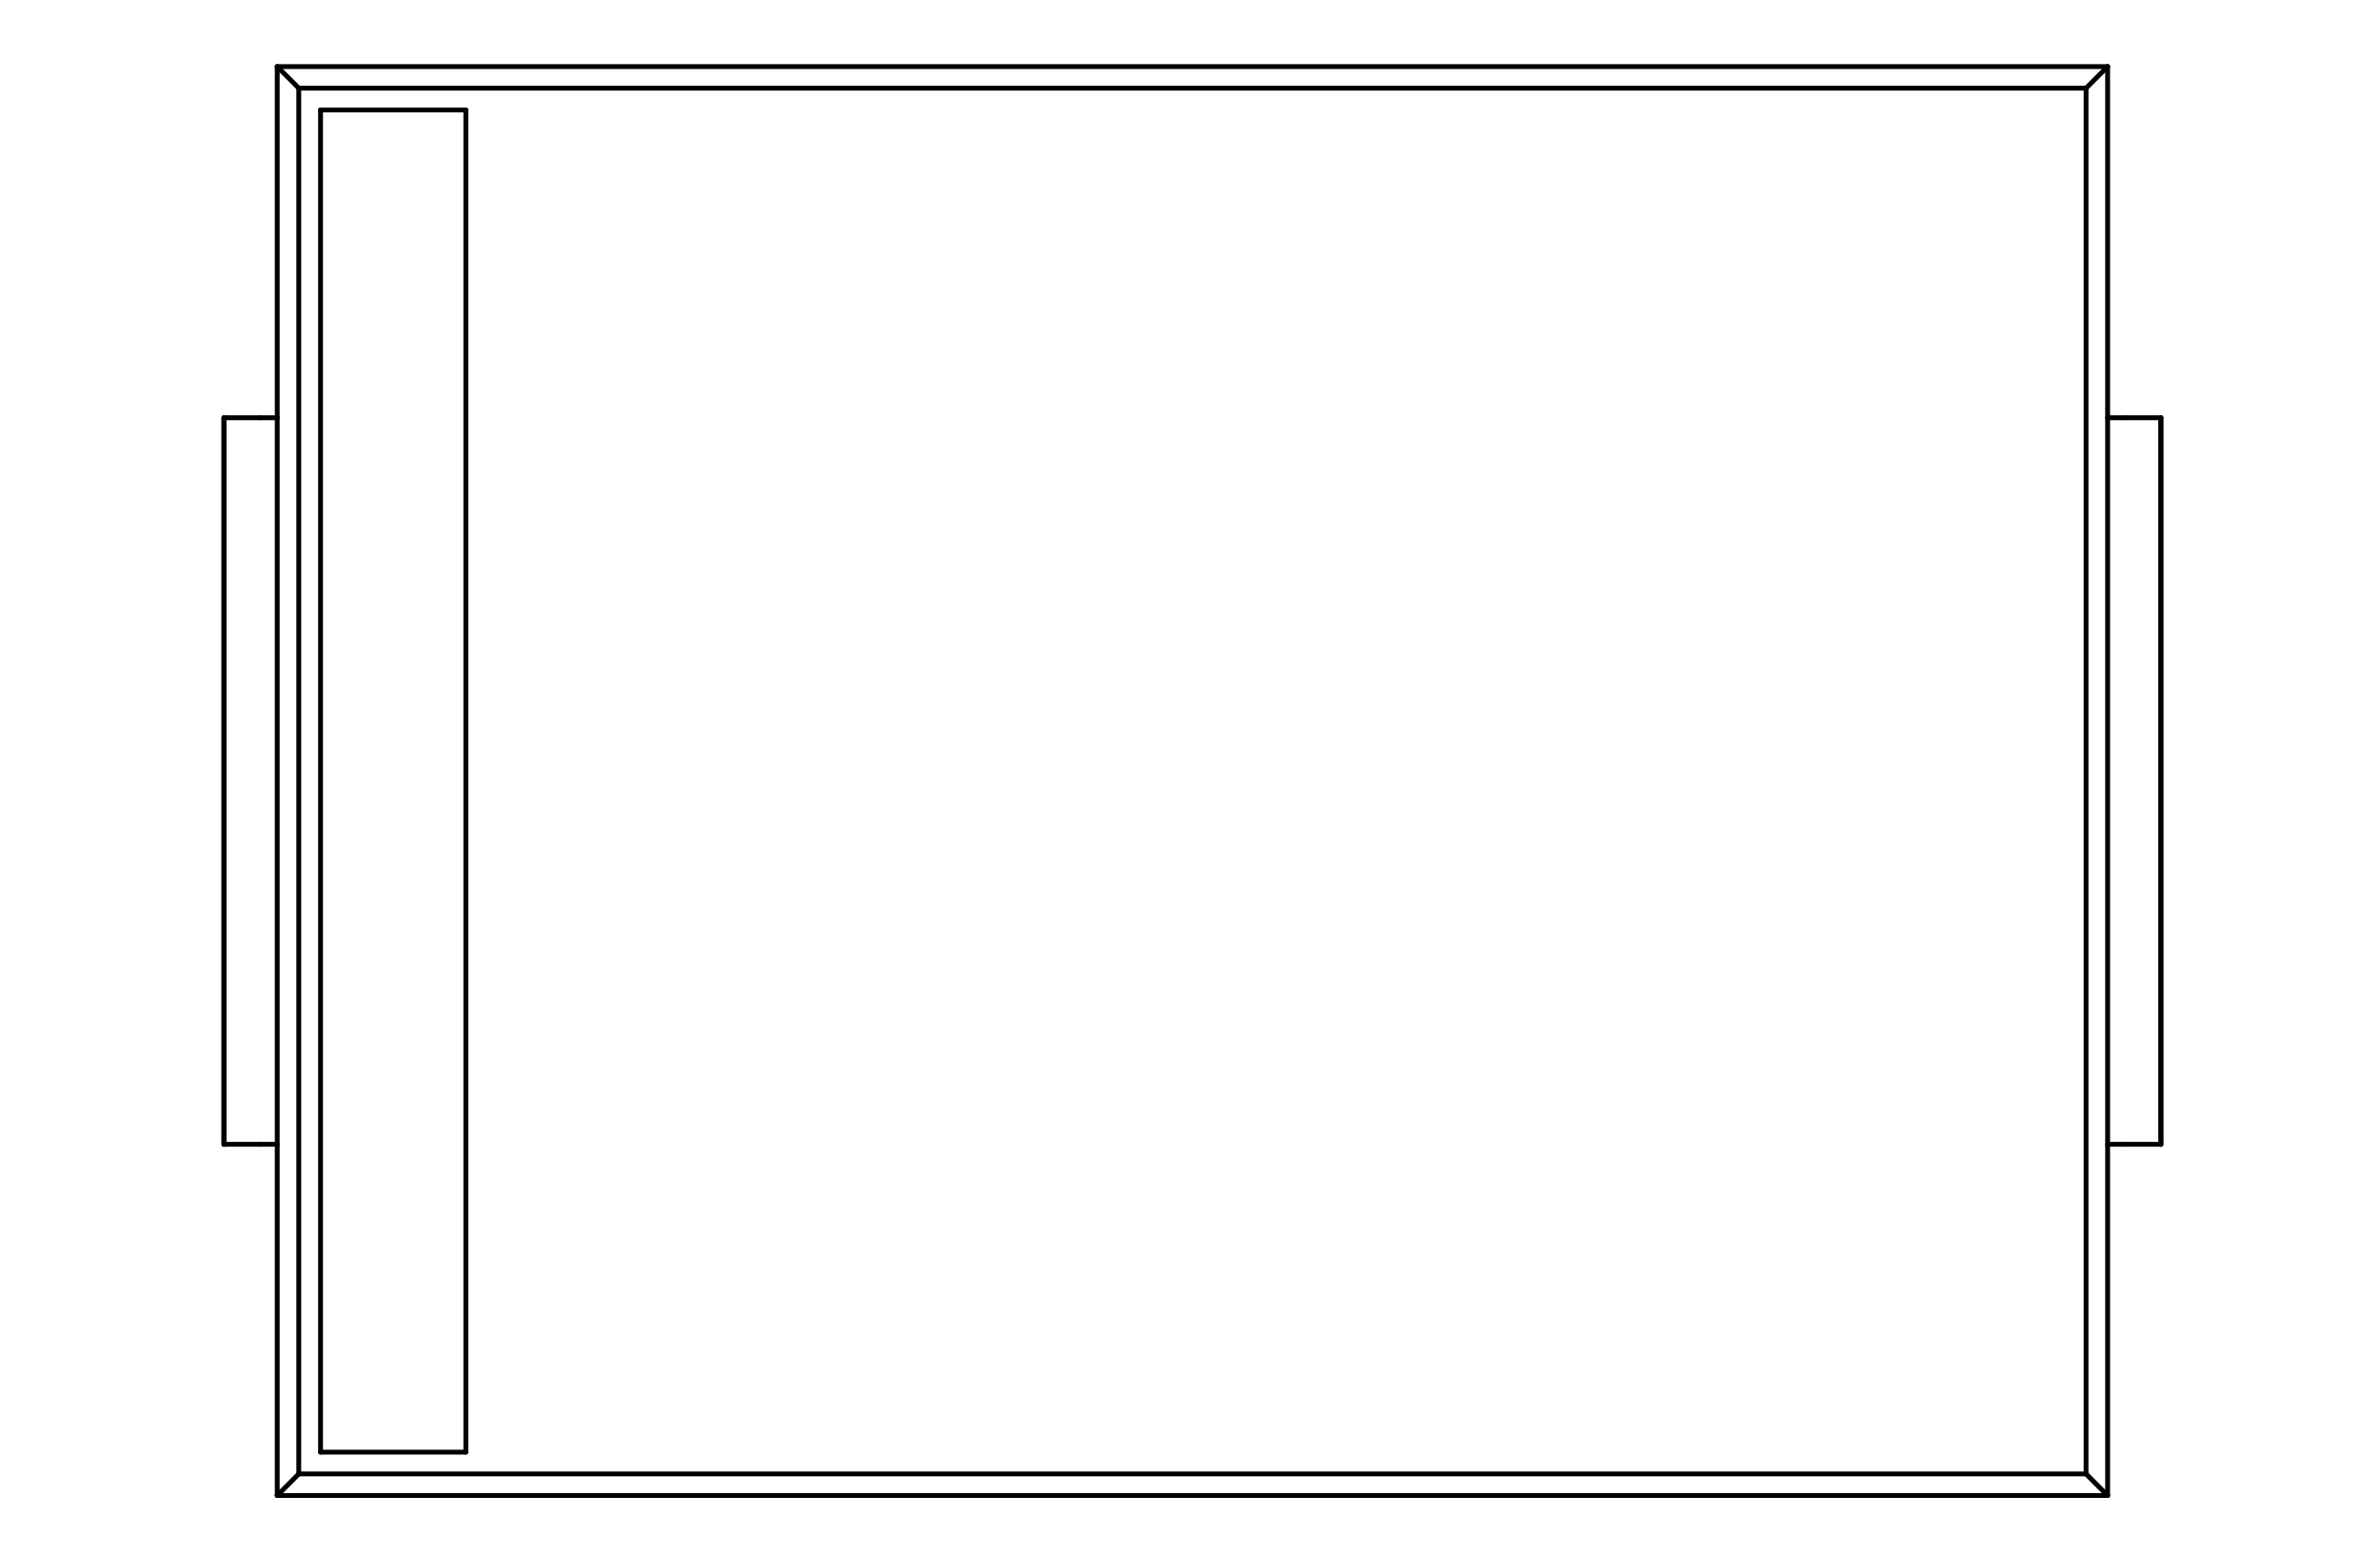<?xml version="1.0" standalone="no"?>
 <!DOCTYPE svg PUBLIC "-//W3C//DTD SVG 1.1//EN" 
 "http://www.w3.org/Graphics/SVG/1.1/DTD/svg11.dtd"> 
<svg
  xmlns:svg="http://www.w3.org/2000/svg"
  xmlns="http://www.w3.org/2000/svg"
  xmlns:xlink="http://www.w3.org/1999/xlink"
  version="1.1"
  width="9.83mm" height="6.426mm" viewBox="0 0 9.83 6.426">
<title>SVG Image created as outline.svg date 2024/11/19 15:28:31 </title>
  <desc>Image generated by PCBNEW </desc>
<g style="fill:#000000; fill-opacity:0;stroke:#000000; stroke-opacity:1;
stroke-linecap:round; stroke-linejoin:round;"
 transform="translate(0 0) scale(1 1)">
</g>
<g style="fill:none; 
stroke:#000000; stroke-width:0.02; stroke-opacity:1; 
stroke-linecap:round; stroke-linejoin:round;">
<path d="M0.925 1.725
L1.072 1.725
" />
<path d="M0.925 4.725
L0.925 1.725
" />
<path d="M0.925 4.725
L0.925 1.725
" />
<path d="M0.925 4.725
L1.072 4.725
" />
<path d="M1.072 1.725
L1.145 1.725
" />
<path d="M1.145 0.275
L1.145 6.175
" />
<path d="M1.145 0.275
L1.234 0.364
" />
<path d="M1.145 4.725
L1.072 4.725
" />
<path d="M1.145 6.175
L1.234 6.086
" />
<path d="M1.145 6.175
L8.705 6.175
" />
<path d="M1.234 0.364
L1.234 6.086
" />
<path d="M1.234 6.086
L8.616 6.086
" />
<path d="M1.324 0.454
L1.324 5.996
" />
<path d="M1.324 5.996
L1.924 5.996
" />
<path d="M1.924 0.454
L1.324 0.454
" />
<path d="M1.924 5.996
L1.924 0.454
" />
<path d="M8.616 0.364
L1.234 0.364
" />
<path d="M8.616 6.086
L8.616 0.364
" />
<path d="M8.705 0.275
L1.145 0.275
" />
<path d="M8.705 0.275
L8.616 0.364
" />
<path d="M8.705 1.725
L8.778 1.725
" />
<path d="M8.705 6.175
L8.616 6.086
" />
<path d="M8.705 6.175
L8.705 0.275
" />
<path d="M8.778 4.725
L8.705 4.725
" />
<path d="M8.925 1.725
L8.778 1.725
" />
<path d="M8.925 1.725
L8.925 4.725
" />
<path d="M8.925 1.725
L8.925 4.725
" />
<path d="M8.925 4.725
L8.778 4.725
" />
</g> 
</svg>
